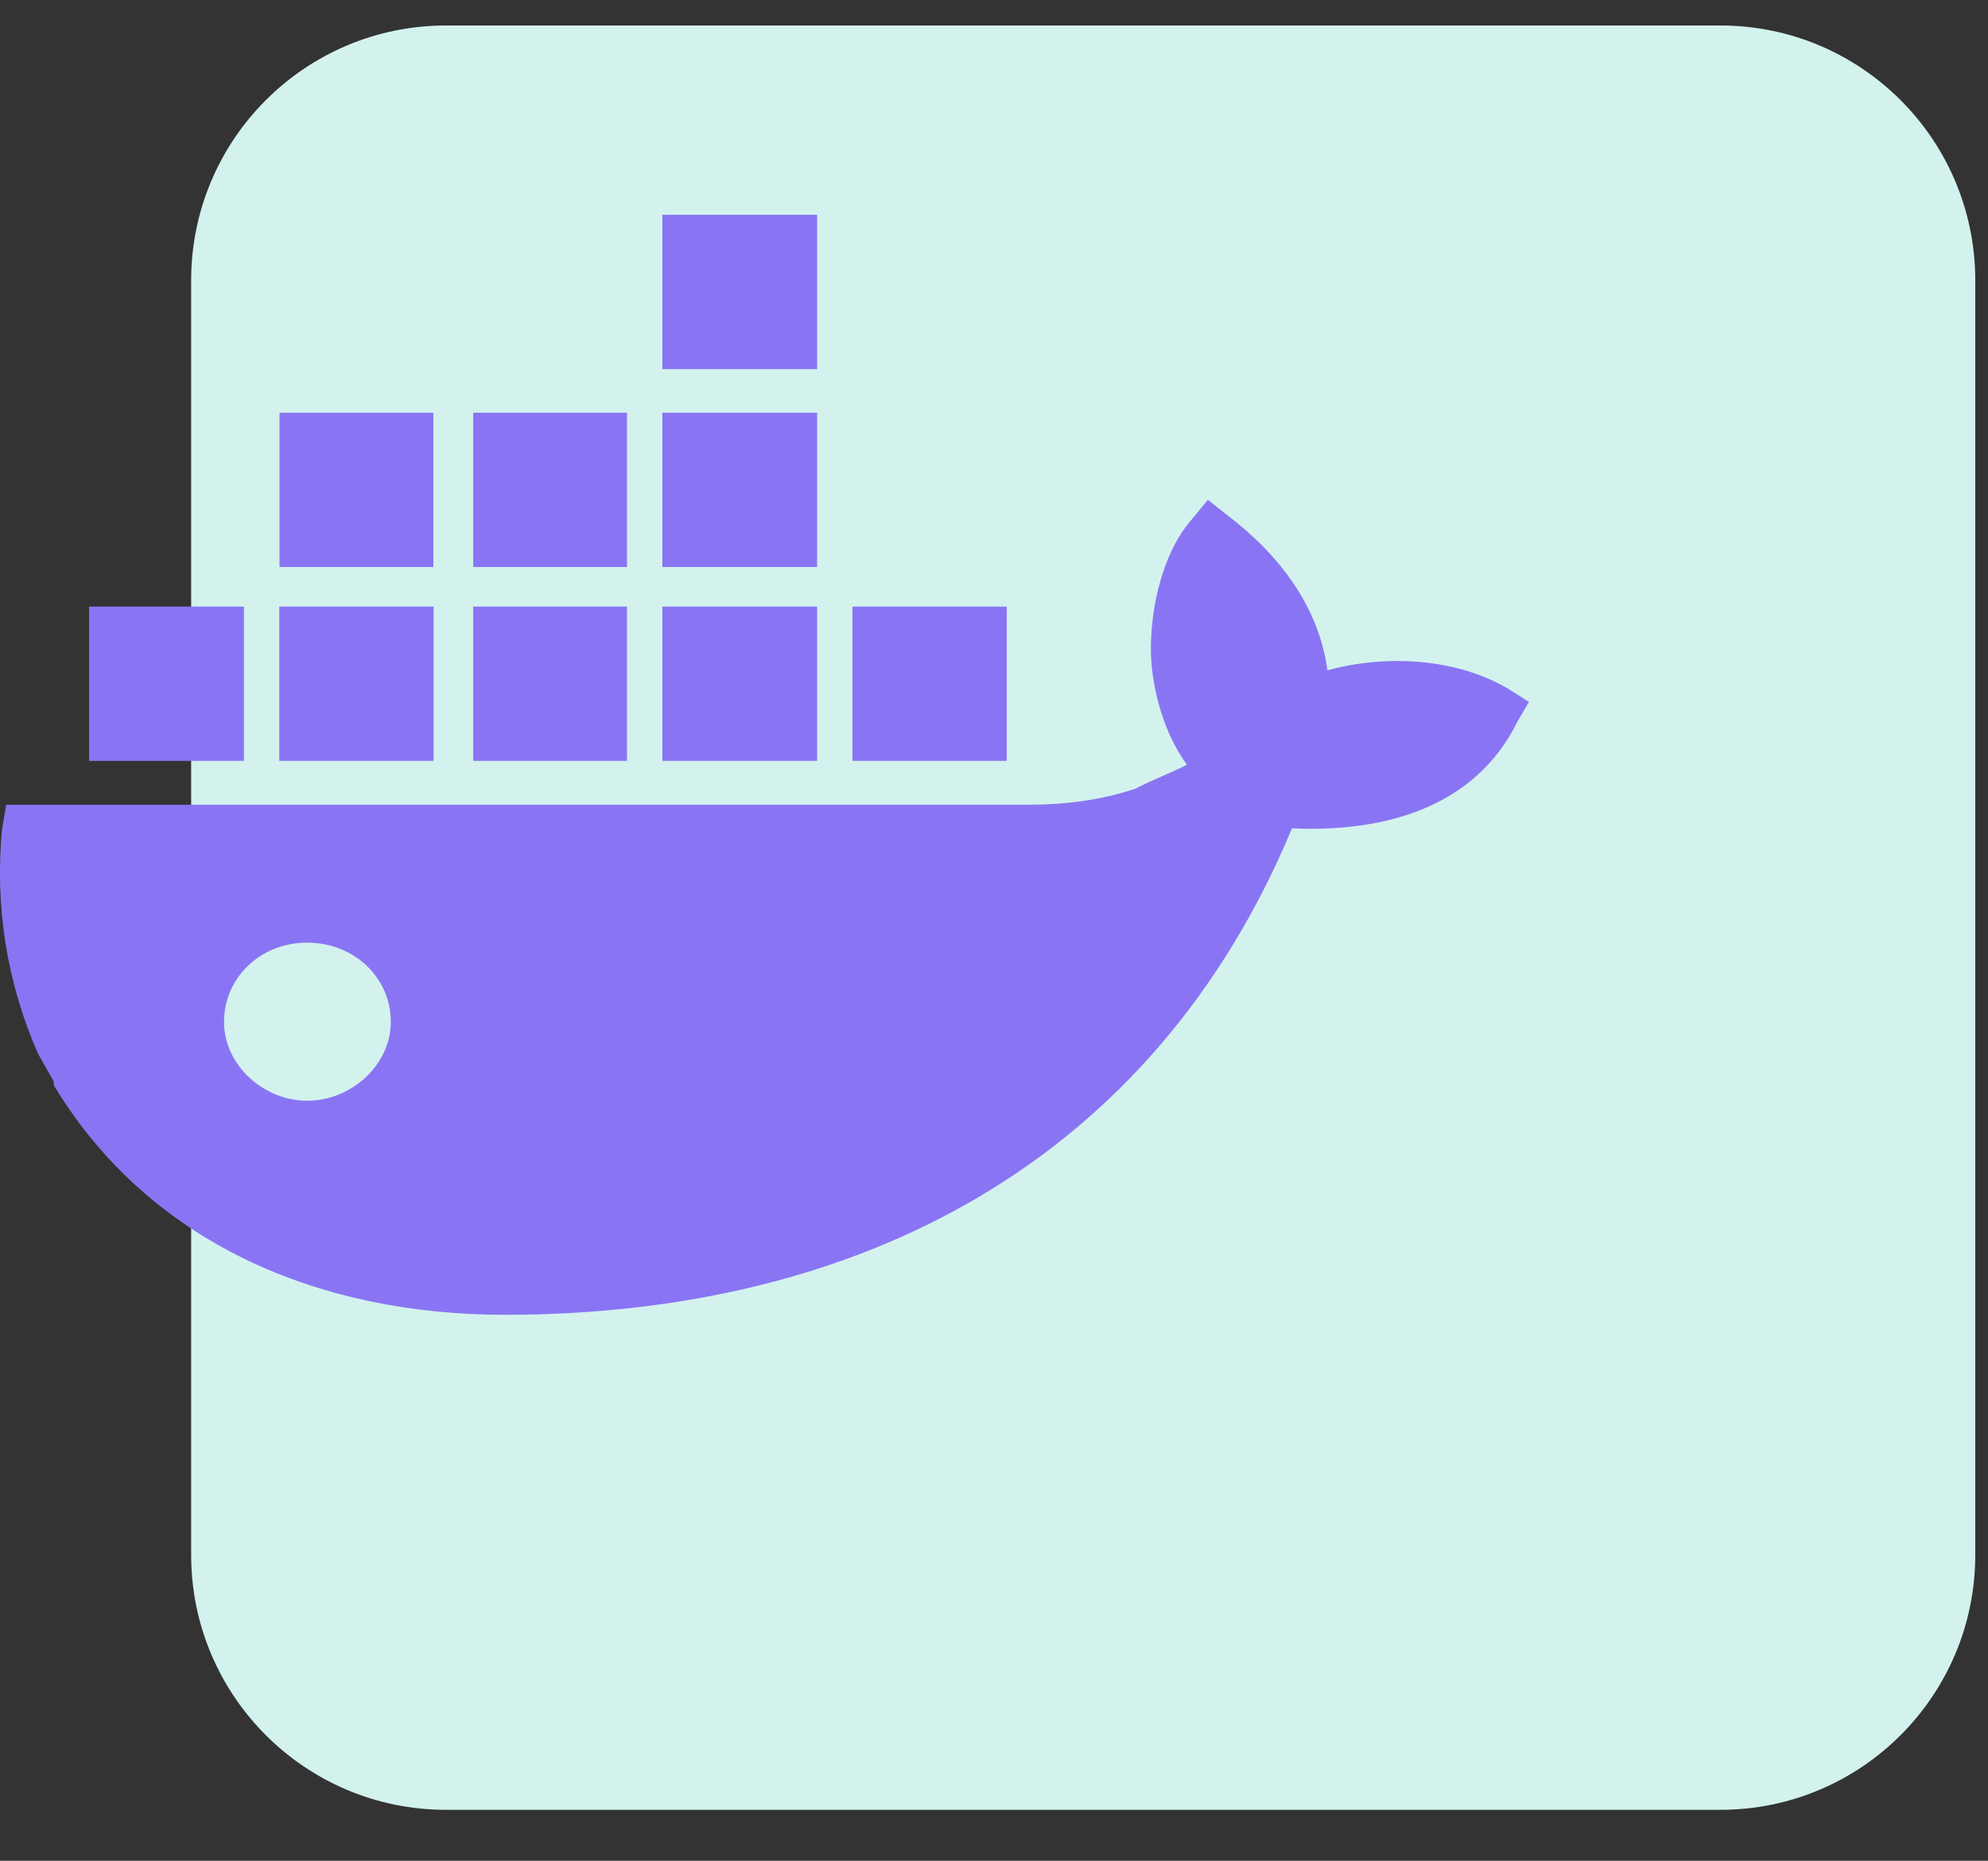 <svg width="156" height="146" viewBox="0 0 156 146" fill="none" xmlns="http://www.w3.org/2000/svg">
<rect x="0" y="0" width="156" height="146" fill="#333333" stroke="none"/>
<path fill-rule="evenodd" clip-rule="evenodd" d="M35 2H135C146.046 2 155 10.954 155 22V122C155 133.045 146.046 142 135 142H35C23.954 142 15 133.045 15 122V22C15 10.954 23.954 2 35 2Z" fill="#D3F2ED"/>
<g clip-path="url(#clip0)">
<path d="M24.101 86.364C20.685 86.364 17.58 83.573 17.58 80.172C17.58 76.771 20.37 73.962 24.101 73.962C27.851 73.962 30.667 76.756 30.667 80.172C30.667 83.573 27.544 86.364 24.123 86.364H24.101ZM104.16 52.557C103.474 47.596 100.41 43.553 96.364 40.467L94.785 39.218L93.513 40.76C91.053 43.553 90.06 48.515 90.367 52.224C90.663 55.04 91.556 57.83 93.142 59.997C91.852 60.661 90.292 61.246 89.077 61.891C86.227 62.825 83.452 63.14 80.681 63.14H0.487L0.172 64.974C-0.434 71.023 0.536 77.126 2.989 82.689L4.219 84.86V85.148C11.719 97.572 25.057 103.16 39.607 103.16C67.579 103.16 90.506 91.07 101.381 64.996C108.51 65.307 115.702 63.451 119.077 56.615L119.977 55.074L118.492 54.132C114.431 51.654 108.881 51.324 104.239 52.572L104.137 52.591L104.16 52.557ZM64.121 47.596H51.975V59.701H64.121V47.596ZM64.121 32.382H51.975V44.487H64.121V32.382ZM64.121 16.854H51.975V28.962H64.121V16.854ZM78.963 47.596H66.892V59.701H79.001V47.596H78.963ZM33.986 47.596H21.915V59.701H34.023V47.596H33.986ZM49.121 47.596H37.132V59.701H49.203V47.596H49.121ZM18.986 47.596H6.99V59.701H19.14V47.596H18.986ZM49.121 32.382H37.132V44.487H49.203V32.397L49.121 32.382ZM33.904 32.382H21.933V44.487H34.005V32.397L33.926 32.382H33.904Z" fill="#8975F3"/>
</g>
<defs>
<clipPath id="clip0">
<rect width="120" height="120" fill="white"/>
</clipPath>
</defs>
</svg>
